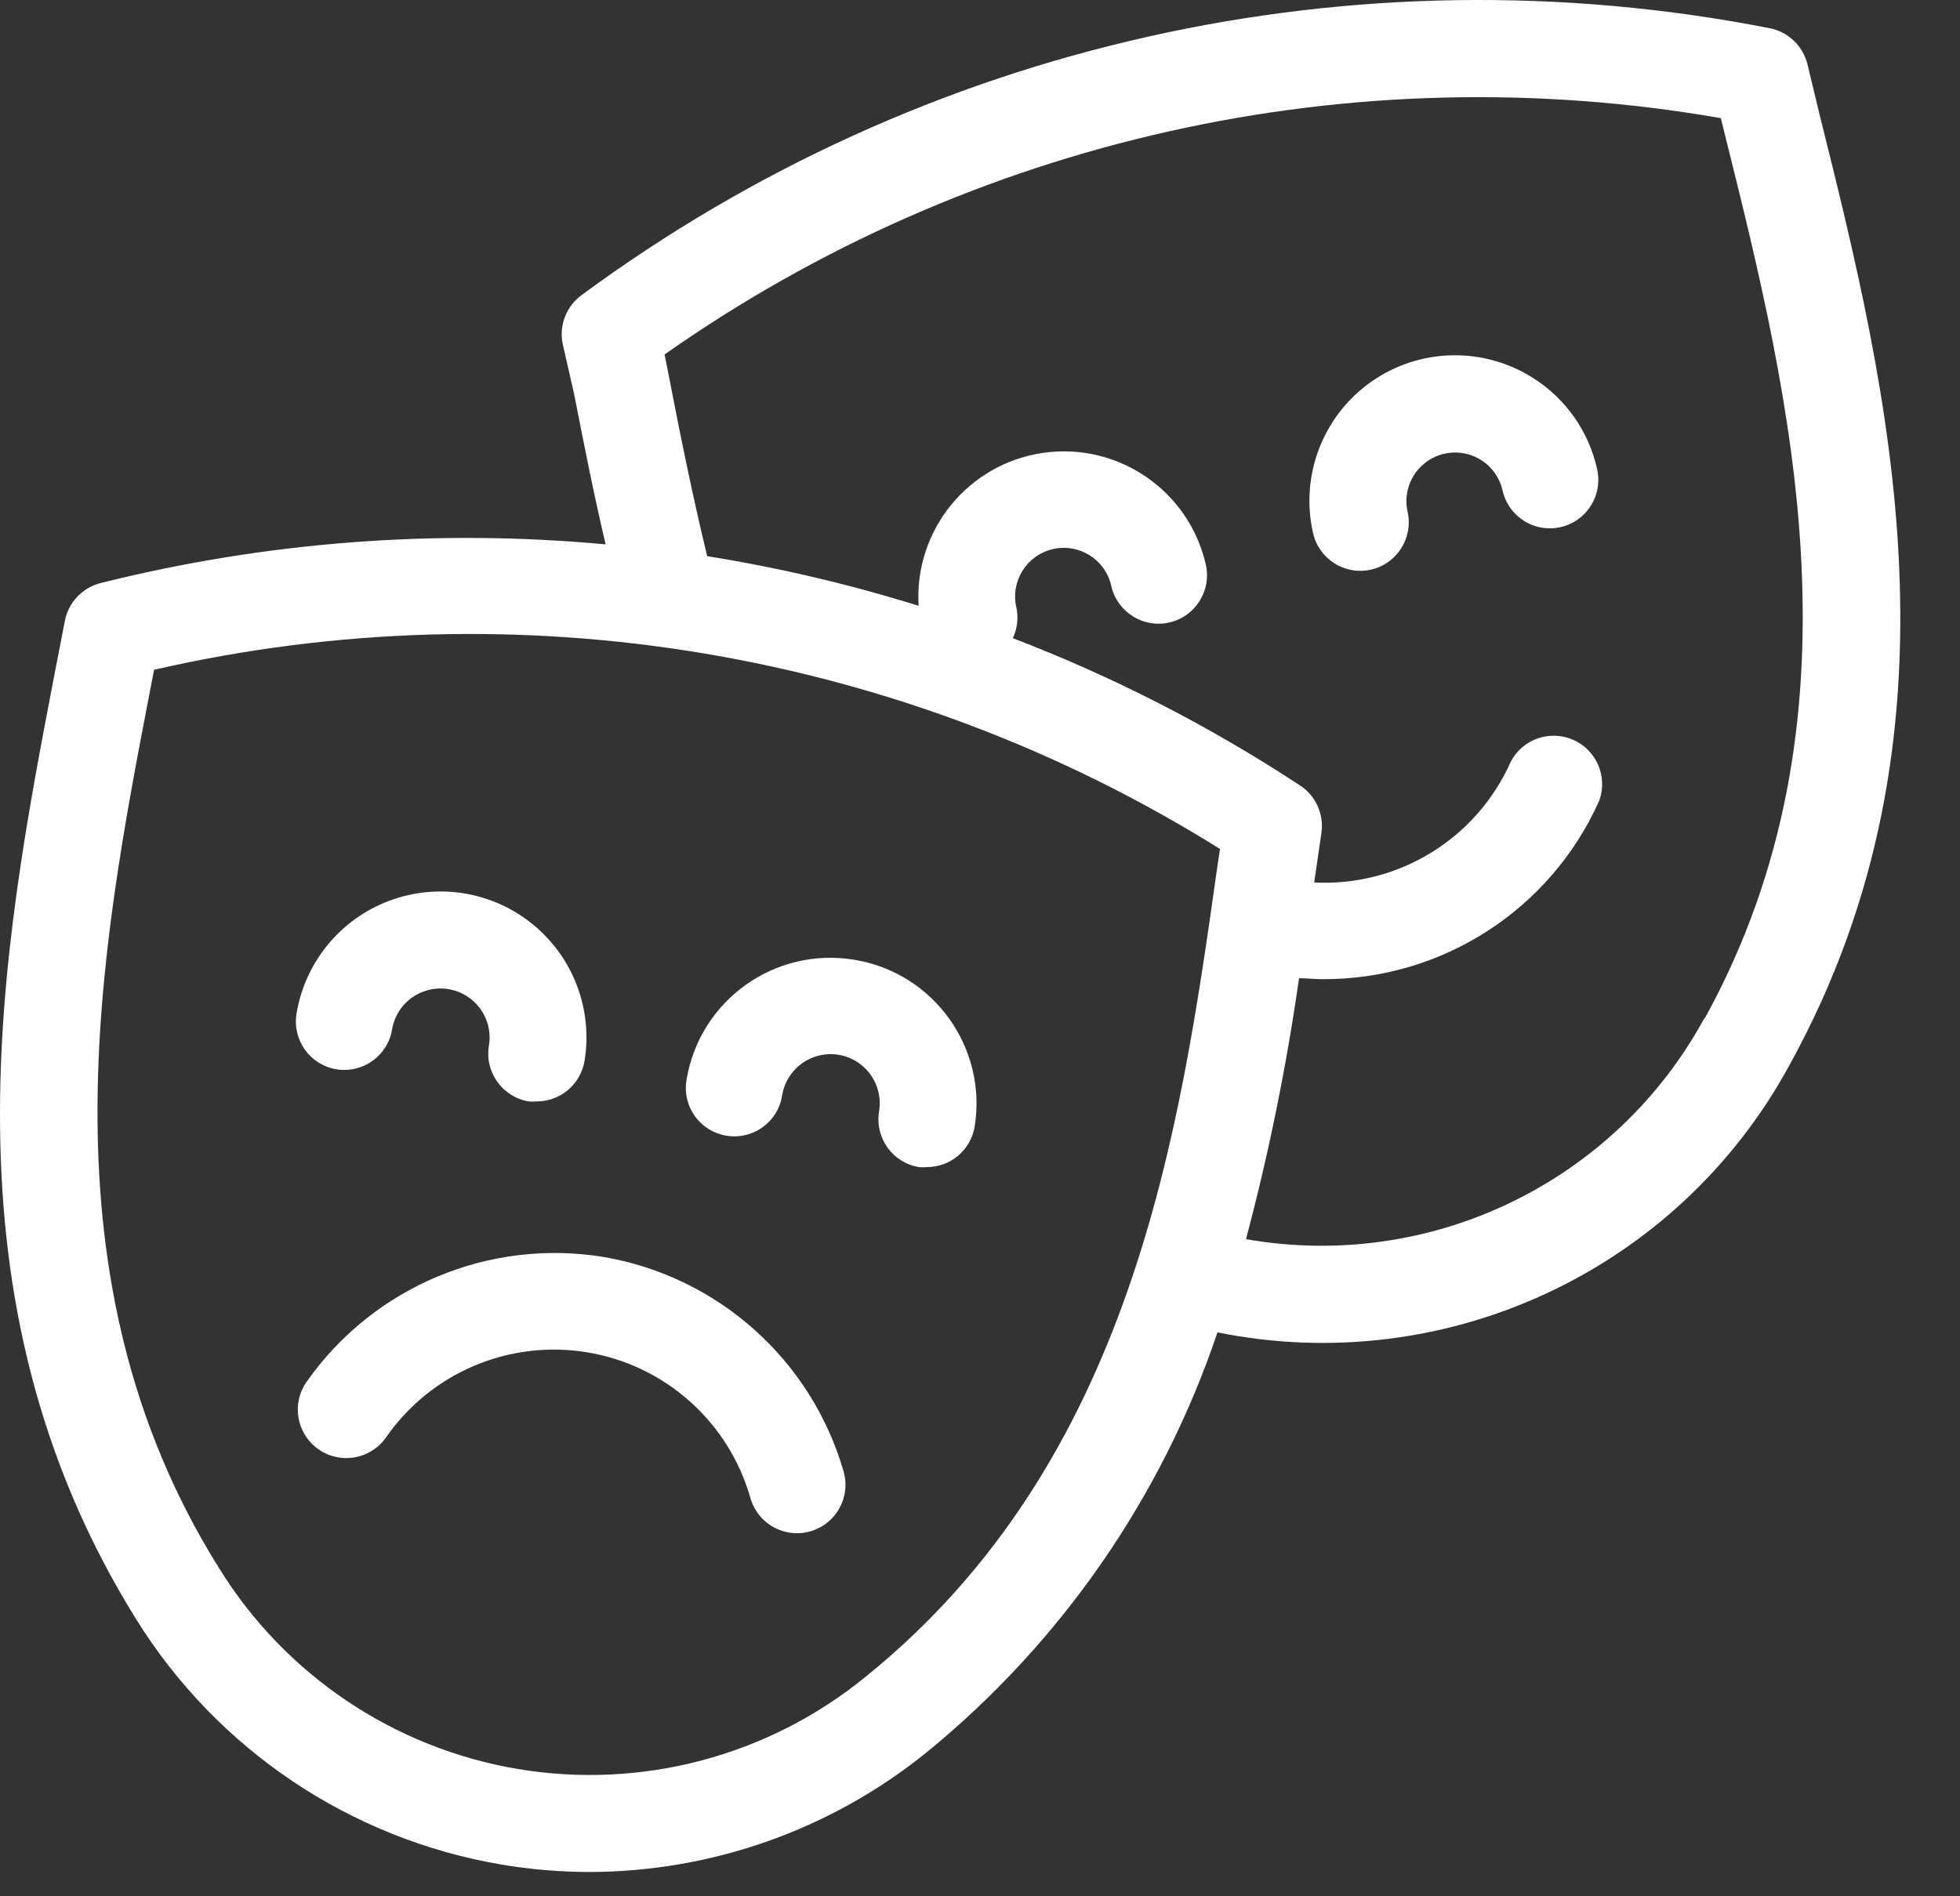 <svg xmlns="http://www.w3.org/2000/svg" width="31" height="30" viewBox="0 0 31 30">
  <rect x="0" y="0" width="31" height="30" fill="#333333" stroke="none"/>
  <g fill="none" fill-rule="evenodd" class="v2">
    <g fill="#FFF" fill-rule="nonzero" class="v2__theater---musik-ahrensburg--web-v1-spielstätten" transform="translate(-1259 -410)">
      <g class="v2__theater---musik-ahrensburg--web-v1-spielstätten__header" transform="translate(130 390)">
        <g class="v2__theater---musik-ahrensburg--web-v1-spielstätten__header__noun-theater-1195073" transform="translate(1129 20)">
          <path d="M5.318 16.916C5.735 16.986 6.131 16.705 6.201 16.288 6.246 16.014 6.434 15.785 6.694 15.688 6.954 15.59 7.246 15.639 7.46 15.815 7.675 15.991 7.779 16.268 7.733 16.542 7.663 16.96 7.945 17.355 8.362 17.425 8.405 17.429 8.448 17.429 8.491 17.425 8.864 17.424 9.182 17.155 9.245 16.787 9.379 15.974 9.069 15.15 8.431 14.627 7.794 14.104 6.925 13.961 6.154 14.252 5.382 14.542 4.824 15.223 4.69 16.036 4.621 16.453 4.902 16.846 5.318 16.916L5.318 16.916zM13.512 15.184C12.258 14.976 11.073 15.82 10.86 17.073 10.81 17.345 10.91 17.623 11.123 17.8 11.335 17.977 11.626 18.026 11.885 17.928 12.144 17.83 12.33 17.6 12.371 17.327 12.417 17.053 12.605 16.824 12.865 16.727 13.124 16.629 13.417 16.678 13.631 16.854 13.845 17.03 13.949 17.308 13.904 17.581 13.834 17.999 14.115 18.394 14.532 18.464 14.575 18.468 14.618 18.468 14.661 18.464 15.034 18.464 15.352 18.194 15.415 17.827 15.618 16.572 14.766 15.389 13.512 15.184L13.512 15.184zM9.548 19.886C7.733 19.589 5.907 20.356 4.849 21.861 4.606 22.208 4.69 22.686 5.038 22.929 5.385 23.172 5.863 23.087 6.106 22.74 6.818 21.714 8.058 21.19 9.291 21.395 10.524 21.6 11.527 22.498 11.869 23.7 11.944 23.963 12.153 24.166 12.419 24.233 12.685 24.3 12.966 24.22 13.156 24.023 13.347 23.827 13.418 23.543 13.343 23.28 12.833 21.515 11.359 20.197 9.548 19.886zM24.246 5.979C23.459 5.479 22.448 5.504 21.686 6.041 20.924 6.578 20.561 7.522 20.767 8.431 20.859 8.844 21.269 9.105 21.682 9.012 22.095 8.92 22.355 8.51 22.263 8.097 22.203 7.829 22.29 7.549 22.493 7.363 22.695 7.176 22.981 7.112 23.244 7.194 23.506 7.276 23.705 7.492 23.765 7.76 23.825 8.027 24.024 8.242 24.285 8.324 24.547 8.405 24.832 8.341 25.033 8.155 25.234 7.969 25.321 7.69 25.261 7.423 25.129 6.825 24.764 6.306 24.246 5.979L24.246 5.979z" class="v2__theater---musik-ahrensburg--web-v1-spielstätten__header__noun-theater-1195073__path"/>
          <path d="M28.587,1.016 C28.516,0.726 28.282,0.503 27.989,0.446 C21.413,-0.842 14.599,0.688 9.205,4.664 C8.961,4.839 8.841,5.139 8.898,5.434 L9.079,6.227 C9.232,7.003 9.386,7.797 9.579,8.612 C6.9,8.364 4.198,8.571 1.588,9.225 C1.295,9.301 1.074,9.541 1.023,9.838 L0.873,10.611 C0.024,15.019 -1.03,20.506 2.155,25.619 C3.437,27.681 5.542,29.094 7.936,29.499 C8.393,29.576 8.855,29.615 9.318,29.616 C11.262,29.613 13.147,28.945 14.658,27.721 C16.785,25.984 18.379,23.681 19.256,21.079 C22.872,21.809 26.541,20.094 28.302,16.852 C31.214,11.576 29.862,6.157 28.777,1.804 L28.587,1.016 Z M13.692,26.526 C12.154,27.783 10.147,28.315 8.188,27.986 C6.229,27.656 4.507,26.497 3.463,24.806 C0.588,20.208 1.578,15.046 2.378,10.902 L2.437,10.596 C8.21,9.272 14.273,10.292 19.296,13.431 L19.25,13.737 C18.661,17.922 17.913,23.117 13.692,26.526 Z M26.959,16.104 C25.545,18.708 22.625,20.117 19.707,19.604 C20.068,18.246 20.348,16.867 20.546,15.476 C20.669,15.476 20.792,15.491 20.914,15.491 C22.806,15.501 24.525,14.392 25.295,12.665 C25.431,12.285 25.25,11.865 24.881,11.704 C24.511,11.542 24.08,11.694 23.894,12.052 C23.353,13.27 22.117,14.03 20.786,13.961 L20.899,13.183 C20.945,12.88 20.807,12.578 20.546,12.416 C19.125,11.483 17.607,10.705 16.019,10.096 C16.091,9.943 16.111,9.77 16.074,9.605 C15.981,9.191 16.242,8.779 16.657,8.686 C17.071,8.593 17.483,8.853 17.576,9.268 C17.668,9.681 18.078,9.941 18.491,9.849 C18.904,9.757 19.164,9.347 19.072,8.934 C18.807,7.765 17.688,6.995 16.501,7.164 C15.314,7.334 14.456,8.387 14.529,9.584 C13.435,9.243 12.317,8.98 11.185,8.799 C10.946,7.812 10.753,6.85 10.572,5.915 L10.511,5.608 C15.363,2.197 21.372,0.851 27.217,1.869 L27.293,2.175 C28.311,6.267 29.58,11.362 26.962,16.113 L26.959,16.104 Z" class="v2__theater---musik-ahrensburg--web-v1-spielstätten__header__noun-theater-1195073__shape"/>
        </g>
      </g>
    </g>
  </g>
</svg>
